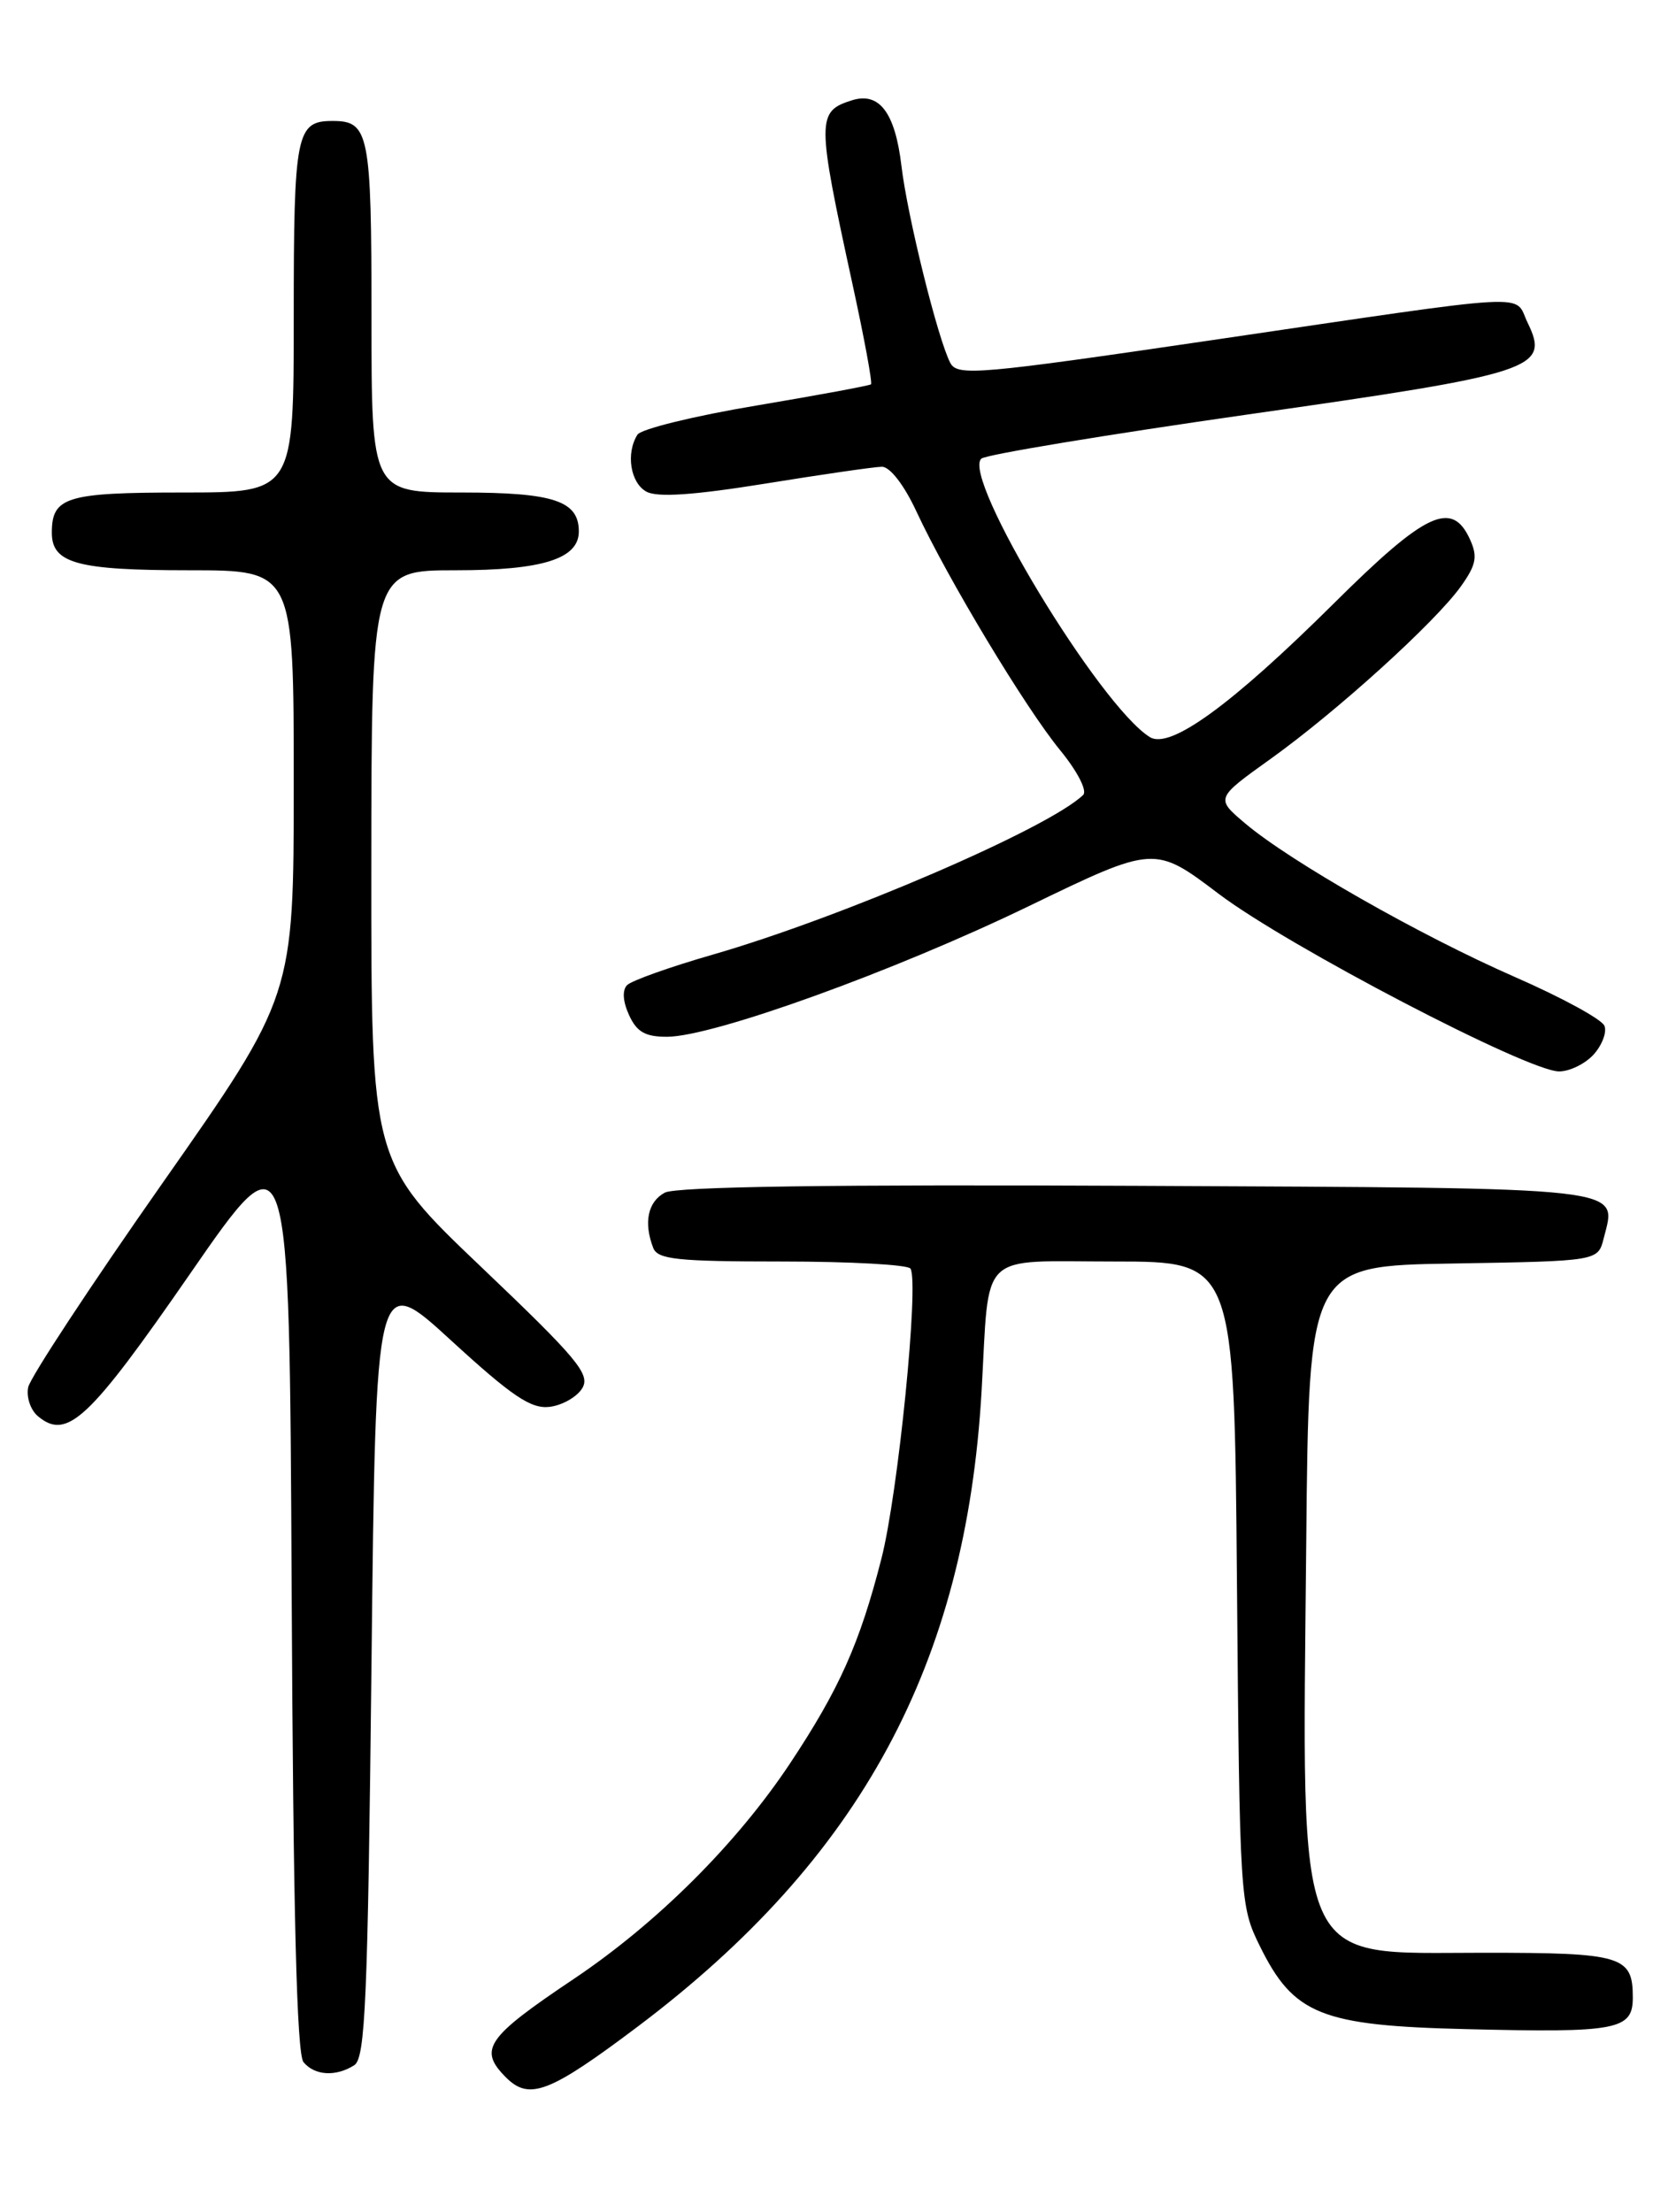 <?xml version="1.0" encoding="UTF-8" standalone="no"?>
<!DOCTYPE svg PUBLIC "-//W3C//DTD SVG 1.1//EN" "http://www.w3.org/Graphics/SVG/1.1/DTD/svg11.dtd" >
<svg xmlns="http://www.w3.org/2000/svg" xmlns:xlink="http://www.w3.org/1999/xlink" version="1.1" viewBox="0 0 194 256">
 <g >
 <path fill="currentColor"
d=" M 73.85 234.52 C 99.63 215.09 111.80 192.61 113.62 161.00 C 114.56 144.53 113.06 146.00 128.98 146.00 C 142.87 146.00 142.87 146.00 143.18 183.25 C 143.49 219.88 143.54 220.58 145.82 225.21 C 149.74 233.17 152.90 234.44 169.80 234.84 C 187.23 235.27 189.00 234.93 189.00 231.18 C 189.00 226.36 187.79 226.00 171.75 226.00 C 149.60 226.00 150.73 228.61 151.20 178.50 C 151.50 146.50 151.50 146.50 168.24 146.23 C 184.97 145.95 184.97 145.95 185.63 143.32 C 187.15 137.28 189.32 137.52 131.59 137.24 C 96.41 137.07 78.25 137.33 76.95 138.03 C 74.99 139.08 74.48 141.49 75.61 144.42 C 76.12 145.76 78.40 146.00 90.55 146.00 C 98.43 146.00 105.11 146.37 105.39 146.82 C 106.40 148.45 103.96 172.85 102.03 180.37 C 99.52 190.20 97.15 195.50 91.42 204.13 C 85.24 213.41 76.07 222.55 66.43 229.02 C 56.27 235.83 55.34 237.19 58.57 240.43 C 61.27 243.13 63.62 242.22 73.85 234.52 Z  M 41.00 239.02 C 42.29 238.21 42.57 231.56 43.00 192.61 C 43.50 147.14 43.50 147.14 52.22 155.14 C 59.27 161.60 61.46 163.08 63.62 162.82 C 65.09 162.64 66.79 161.67 67.40 160.66 C 68.36 159.06 66.83 157.23 55.73 146.66 C 42.96 134.50 42.96 134.50 42.98 100.25 C 43.00 66.00 43.00 66.00 52.78 66.00 C 62.80 66.00 67.00 64.67 67.00 61.51 C 67.00 57.97 64.10 57.00 53.43 57.00 C 43.00 57.00 43.00 57.00 43.00 36.70 C 43.00 15.39 42.72 14.00 38.50 14.00 C 34.28 14.00 34.00 15.39 34.00 36.70 C 34.00 57.00 34.00 57.00 21.20 57.00 C 7.65 57.00 6.00 57.51 6.00 61.66 C 6.00 65.20 8.95 66.00 21.93 66.00 C 34.00 66.00 34.00 66.00 34.00 90.63 C 34.00 115.26 34.00 115.26 18.84 136.88 C 10.50 148.77 3.49 159.43 3.26 160.56 C 3.03 161.69 3.54 163.21 4.41 163.92 C 7.76 166.71 10.32 164.31 22.00 147.42 C 33.50 130.79 33.50 130.79 33.76 184.06 C 33.94 221.36 34.35 237.72 35.13 238.66 C 36.43 240.22 38.86 240.37 41.00 239.02 Z  M 184.47 122.04 C 185.44 120.96 186.01 119.47 185.72 118.73 C 185.44 117.98 180.77 115.44 175.35 113.07 C 164.38 108.27 149.30 99.68 144.10 95.27 C 140.70 92.39 140.70 92.39 147.10 87.81 C 154.79 82.30 166.15 72.00 169.11 67.85 C 170.88 65.36 171.06 64.42 170.15 62.42 C 168.06 57.84 165.03 59.27 154.40 69.83 C 142.55 81.59 135.44 86.76 133.10 85.31 C 127.31 81.73 111.27 55.22 113.59 53.08 C 114.09 52.62 128.00 50.32 144.50 47.96 C 177.76 43.22 179.41 42.68 176.83 37.36 C 175.16 33.93 178.52 33.75 140.20 39.38 C 113.33 43.33 110.83 43.55 110.01 42.02 C 108.59 39.37 105.02 25.00 104.34 19.17 C 103.61 13.05 101.79 10.62 98.64 11.60 C 94.52 12.89 94.52 13.78 98.67 32.85 C 100.03 39.08 101.00 44.32 100.82 44.48 C 100.64 44.63 94.66 45.74 87.53 46.94 C 80.39 48.13 74.21 49.65 73.79 50.30 C 72.42 52.46 72.97 55.91 74.84 56.91 C 76.11 57.59 80.35 57.30 88.59 55.97 C 95.14 54.91 101.21 54.03 102.08 54.02 C 103.01 54.01 104.65 56.12 106.08 59.20 C 109.71 67.00 118.69 81.92 122.71 86.82 C 124.71 89.26 125.87 91.52 125.38 92.00 C 121.42 95.84 97.51 106.15 82.51 110.48 C 77.57 111.90 73.11 113.49 72.59 114.01 C 72.01 114.59 72.09 115.90 72.81 117.47 C 73.70 119.43 74.69 120.00 77.23 119.99 C 82.60 119.96 103.51 112.41 119.07 104.88 C 133.64 97.83 133.64 97.83 141.07 103.45 C 149.10 109.52 176.86 124.00 180.47 124.00 C 181.69 124.00 183.49 123.12 184.47 122.04 Z "/>
</g>
</svg>